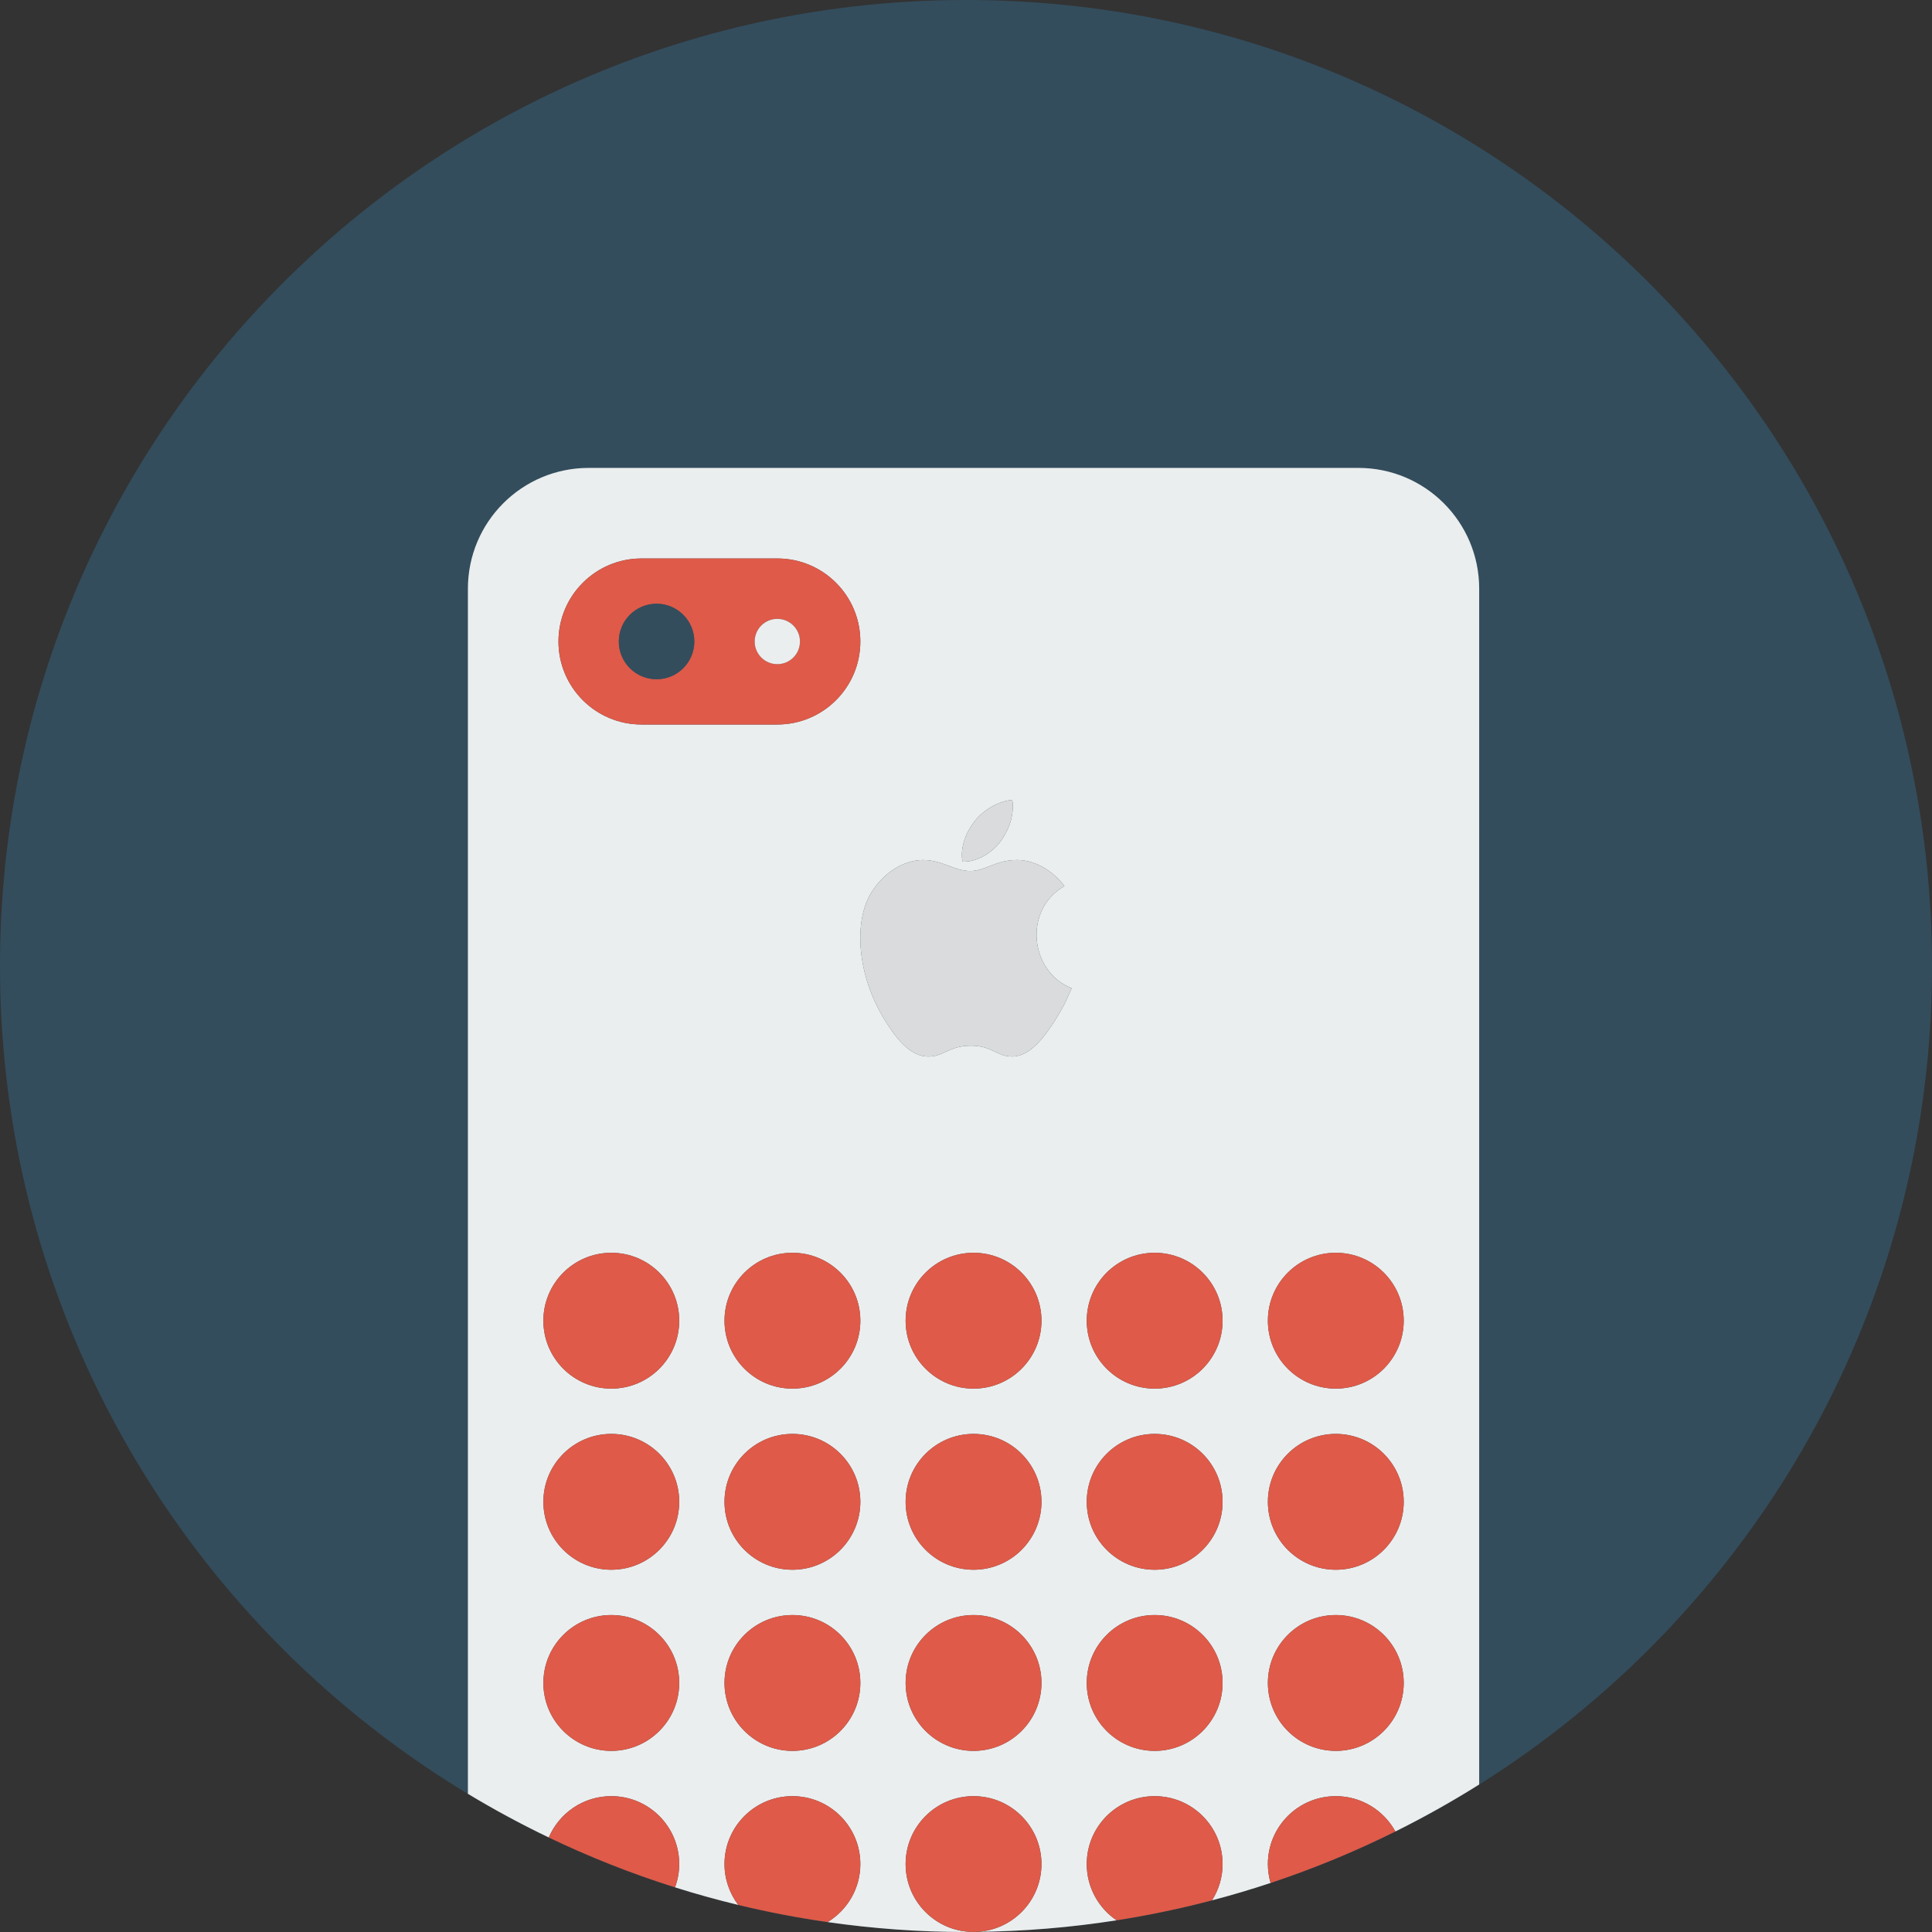 <?xml version="1.0" encoding="iso-8859-1"?>
<!-- Generator: Adobe Illustrator 19.0.0, SVG Export Plug-In . SVG Version: 6.00 Build 0)  -->
<svg xmlns="http://www.w3.org/2000/svg" xmlns:xlink="http://www.w3.org/1999/xlink" version="1.1" id="Layer_1" x="0px" y="0px" viewBox="0 0 512 512" style="enable-background:new 0 0 512 512;" xml:space="preserve">
<rect x="0" y="0" width="512" height="512" fill="#333333" stroke="none"/>
<path style="fill:#334D5D;" d="M256,0c141.387,0,256,114.616,256,256S397.389,512,256,512C114.616,512,0,397.384,0,256  S114.616,0,256,0z"/>
<path style="fill:#EBEEEE;" d="M360,124.001h-204c-17.673,0-32,14.327-32,32v319.378c6.938,4.183,14.086,8.05,21.432,11.572  c2.742-6.44,9.127-10.953,16.567-10.953c9.941,0,18.001,8.057,18.001,18c0,2.172-0.405,4.244-1.111,6.173  c5.506,1.738,11.095,3.286,16.755,4.654c-2.278-3.016-3.646-6.758-3.646-10.825c0-9.944,8.06-18.001,18.001-18.001  c9.939,0,17.999,8.057,18.001,18.001c0,6.52-3.482,12.215-8.676,15.374c11.979,1.718,24.22,2.627,36.675,2.627  c0.535,0,1.066-0.018,1.599-0.021c-9.754-0.215-17.6-8.18-17.6-17.98c0-9.944,8.06-18.001,18-18.001  c9.941,0,18.001,8.057,18.001,18.001c0,9.711-7.705,17.613-17.333,17.967c12.651-0.13,25.085-1.165,37.234-3.067  c-4.768-3.239-7.902-8.704-7.902-14.9c0-9.944,8.06-18.001,18-18.001c9.941,0,18.001,8.057,18.001,18.001  c0,3.536-1.037,6.827-2.8,9.611c5.24-1.376,10.415-2.916,15.52-4.61c-0.46-1.59-0.719-3.263-0.719-5.001  c0-9.944,8.06-18.001,18-18.001c6.811,0,12.734,3.782,15.793,9.362c7.626-3.79,15.036-7.949,22.207-12.455V156.001  C392,138.328,377.673,124.001,360,124.001z M258.323,217.58c2.381-3.02,6.468-5.34,9.96-5.592c0.588,4.133-1.035,8.18-3.172,11.048  c-2.287,3.069-6.232,5.445-10.045,5.316C254.367,224.392,256.154,220.329,258.323,217.58z M162,464.001c-9.941,0-18-8.065-18-18  c0-9.944,8.06-18.001,18-18.001C171.94,428,180,436.055,180,446C180,455.936,171.94,464.001,162,464.001z M162,416  c-9.941,0-18-8.065-18-18.001c0-9.944,8.06-18,18-18c9.941,0,18.001,8.057,18.001,18C180,407.935,171.94,416,162,416z M162,368.001  c-9.941,0-18-8.065-18-18.001c0-9.944,8.06-18,18-18c9.941,0,18.001,8.055,18.001,18C180,359.936,171.94,368.001,162,368.001z   M170,192c-12.148,0-22-9.847-22-22c0-12.148,9.852-22,22-22H206c12.148,0,22,9.847,22,22c0,12.153-9.852,22-22,22H170z   M210.001,464.001c-9.941,0-18-8.065-18-18c0-9.944,8.06-18.001,18-18.001c9.939,0,17.999,8.055,18.001,18.001  C228.001,455.936,219.941,464.001,210.001,464.001z M210.001,416c-9.941,0-18-8.065-18-18.001c0-9.944,8.06-18,18-18  c9.939,0,17.999,8.057,18.001,18C228.001,407.935,219.941,416,210.001,416z M210.001,368.001c-9.941,0-18-8.065-18-18.001  c0-9.944,8.06-18,18-18c9.939,0,17.999,8.055,18.001,18C228.001,359.936,219.941,368.001,210.001,368.001z M258,464.001  c-9.941,0-18-8.065-18-18c0-9.944,8.06-18.001,18-18.001C267.94,428,276,436.055,276,446C276,455.936,267.94,464.001,258,464.001z   M258,416c-9.941,0-18-8.065-18-18.001c0-9.944,8.06-18,18-18c9.941,0,18.001,8.057,18.001,18C276,407.935,267.94,416,258,416z   M258,368.001c-9.941,0-18-8.065-18-18.001c0-9.944,8.06-18,18-18c9.941,0,18.001,8.055,18.001,18  C276,359.936,267.94,368.001,258,368.001z M279.765,270.131c-2.749,4.367-6.624,9.804-11.424,9.86  c-4.268,0.04-5.364-2.908-11.156-2.868c-5.792,0.032-7.004,2.916-11.268,2.876c-4.808-0.048-8.476-4.961-11.228-9.328  c-7.692-12.215-8.496-26.552-3.752-34.172c3.368-5.416,8.688-8.584,13.688-8.584c5.088,0,8.288,2.913,12.5,2.913  c4.08,0,6.563-2.916,12.452-2.916c4.448,0,9.161,2.532,12.521,6.899c-11.005,6.296-9.212,22.691,1.905,27.071  C282.469,265.42,281.737,267.008,279.765,270.131z M305.999,464.001c-9.941,0-18-8.065-18-18c0-9.944,8.06-18.001,18-18.001  s18,8.055,18,18.001C323.999,455.936,315.94,464.001,305.999,464.001z M305.999,416c-9.941,0-18-8.065-18-18.001  c0-9.944,8.06-18,18-18s18,8.057,18,18C323.999,407.935,315.94,416,305.999,416z M305.999,368.001c-9.941,0-18-8.065-18-18.001  c0-9.944,8.06-18,18-18s18,8.055,18,18C323.999,359.936,315.94,368.001,305.999,368.001z M354,464.001c-9.941,0-18-8.065-18-18  c0-9.944,8.06-18.001,18-18.001s18,8.055,18,18.001C372,455.936,363.94,464.001,354,464.001z M354,416c-9.941,0-18-8.065-18-18.001  c0-9.944,8.06-18,18-18s18,8.057,18,18C372,407.935,363.94,416,354,416z M354,367.999c-9.941,0-18-8.063-18-18.001  c0-9.944,8.06-18,18-18s18,8.057,18,18C372,359.935,363.94,367.999,354,367.999z"/>
<g>
	<path style="fill:#DF5A48;" d="M305.999,379.999c-9.941,0-18,8.057-18,18c0,9.936,8.06,18.001,18,18.001s18-8.065,18-18   C323.999,388.056,315.94,379.999,305.999,379.999z"/>
	<path style="fill:#DF5A48;" d="M162,475.999c-7.439,0-13.824,4.514-16.567,10.953c10.757,5.158,21.932,9.584,33.456,13.22   c0.706-1.927,1.111-4.001,1.111-6.173C180,484.056,171.94,475.999,162,475.999z"/>
	<path style="fill:#DF5A48;" d="M210.001,379.999c-9.941,0-18,8.057-18,18c0,9.936,8.06,18.001,18,18.001   c9.941,0,18.001-8.065,18.001-18C227.999,388.056,219.94,379.999,210.001,379.999z"/>
	<path style="fill:#DF5A48;" d="M210.001,428c-9.941,0-18,8.057-18,18.001c0,9.936,8.06,18,18,18c9.941,0,18.001-8.065,18.001-18   C227.999,436.055,219.94,428,210.001,428z"/>
	<path style="fill:#DF5A48;" d="M354,428c-9.941,0-18,8.057-18,18.001c0,9.936,8.06,18,18,18s18-8.065,18-18   C372,436.055,363.94,428,354,428z"/>
	<path style="fill:#DF5A48;" d="M210.001,332c-9.941,0-18,8.057-18,18c0,9.936,8.06,18.001,18,18.001   c9.941,0,18.001-8.065,18.001-18.001C227.999,340.055,219.94,332,210.001,332z"/>
	<path style="fill:#DF5A48;" d="M227.999,170c0-12.153-9.852-22-22-22H170c-12.148,0-22,9.852-22,22c0,12.152,9.852,22,22,22H206   C218.147,192,227.999,182.153,227.999,170z M174,180c-5.523,0-10-4.48-10-10s4.477-10,10-10c5.523,0,10,4.475,10,10   C184,175.523,179.524,180,174,180z M199.999,170c0.002-3.313,2.689-6.001,6.001-6.001c3.311,0,6.001,2.688,6.001,6.001   c0,3.311-2.688,6.001-6.001,6.001C202.688,176.001,199.999,173.313,199.999,170z"/>
	<path style="fill:#DF5A48;" d="M305.999,428c-9.941,0-18,8.057-18,18.001c0,9.936,8.06,18,18,18s18-8.065,18-18   C323.999,436.055,315.94,428,305.999,428z"/>
	<path style="fill:#DF5A48;" d="M258,332c-9.941,0-18,8.057-18,18c0,9.936,8.06,18.001,18,18.001   c9.941,0,18.001-8.065,18.001-18.001C276,340.055,267.94,332,258,332z"/>
	<path style="fill:#DF5A48;" d="M258,428c-9.941,0-18,8.057-18,18.001c0,9.936,8.06,18,18,18c9.941,0,18.001-8.065,18.001-18   C276,436.055,267.94,428,258,428z"/>
	<path style="fill:#DF5A48;" d="M258,379.999c-9.941,0-18,8.057-18,18c0,9.936,8.06,18.001,18,18.001   c9.941,0,18.001-8.065,18.001-18C276,388.056,267.94,379.999,258,379.999z"/>
	<path style="fill:#DF5A48;" d="M162,379.999c-9.941,0-18,8.057-18,18c0,9.936,8.06,18.001,18,18.001   c9.941,0,18.001-8.065,18.001-18C180,388.056,171.94,379.999,162,379.999z"/>
	<path style="fill:#DF5A48;" d="M354,475.999c-9.941,0-18,8.057-18,18.001c0,1.738,0.26,3.411,0.719,5.001   c11.403-3.786,22.447-8.356,33.074-13.639C366.734,479.781,360.811,475.999,354,475.999z"/>
	<path style="fill:#DF5A48;" d="M276,494c0-9.944-8.06-18.001-18.001-18.001c-9.941,0-18,8.057-18,18.001   c0,9.801,7.846,17.766,17.6,17.98c0.357-0.002,0.712-0.01,1.067-0.013C268.296,511.613,276,503.71,276,494z"/>
	<path style="fill:#DF5A48;" d="M305.999,475.999c-9.941,0-18,8.057-18,18.001c0,6.195,3.135,11.661,7.902,14.9   c8.582-1.344,17.022-3.115,25.298-5.289c1.763-2.784,2.8-6.073,2.8-9.611C323.999,484.056,315.94,475.999,305.999,475.999z"/>
	<path style="fill:#DF5A48;" d="M354,379.999c-9.941,0-18,8.057-18,18c0,9.936,8.06,18.001,18,18.001s18-8.065,18-18   C372,388.056,363.94,379.999,354,379.999z"/>
	<path style="fill:#DF5A48;" d="M162,428c-9.941,0-18,8.057-18,18.001c0,9.936,8.06,18,18,18c9.941,0,18.001-8.065,18.001-18   C180,436.055,171.94,428,162,428z"/>
	<path style="fill:#DF5A48;" d="M305.999,332c-9.941,0-18,8.057-18,18c0,9.936,8.06,18.001,18,18.001s18-8.065,18-18.001   C323.999,340.055,315.94,332,305.999,332z"/>
	<circle style="fill:#DF5A48;" cx="353.998" cy="349.995" r="18"/>
	<path style="fill:#DF5A48;" d="M162,332c-9.941,0-18,8.057-18,18c0,9.936,8.06,18.001,18,18.001   c9.941,0,18.001-8.065,18.001-18.001C180,340.055,171.94,332,162,332z"/>
	<path style="fill:#DF5A48;" d="M228.001,494c-0.002-9.944-8.061-18.001-18.001-18.001c-9.941,0-18,8.057-18,18.001   c0,4.069,1.368,7.809,3.646,10.825c7.761,1.876,15.66,3.398,23.68,4.549C224.519,506.215,228.001,500.519,228.001,494z"/>
</g>
<g>
	<path style="fill:#DADBDC;" d="M282.096,234.812c-3.36-4.367-8.073-6.899-12.521-6.899c-5.888,0-8.372,2.916-12.452,2.916   c-4.212,0-7.412-2.913-12.5-2.913c-4.999,0-10.32,3.168-13.688,8.584c-4.744,7.619-3.94,21.956,3.752,34.172   c2.752,4.368,6.42,9.28,11.228,9.328c4.265,0.04,5.477-2.844,11.268-2.876c5.792-0.04,6.888,2.908,11.156,2.868   c4.8-0.056,8.676-5.493,11.424-9.86c1.972-3.123,2.704-4.711,4.236-8.248C272.883,257.503,271.091,241.108,282.096,234.812z"/>
	<path style="fill:#DADBDC;" d="M265.111,223.036c2.136-2.868,3.76-6.915,3.172-11.048c-3.491,0.252-7.579,2.572-9.96,5.592   c-2.168,2.749-3.956,6.812-3.257,10.772C258.879,228.48,262.824,226.104,265.111,223.036z"/>
</g>
<circle style="fill:#334D5D;" cx="173.993" cy="170.007" r="10"/>
<circle style="fill:#EBEEEE;" cx="205.998" cy="170.007" r="6.001"/>
<g>
</g>
<g>
</g>
<g>
</g>
<g>
</g>
<g>
</g>
<g>
</g>
<g>
</g>
<g>
</g>
<g>
</g>
<g>
</g>
<g>
</g>
<g>
</g>
<g>
</g>
<g>
</g>
<g>
</g>
</svg>
